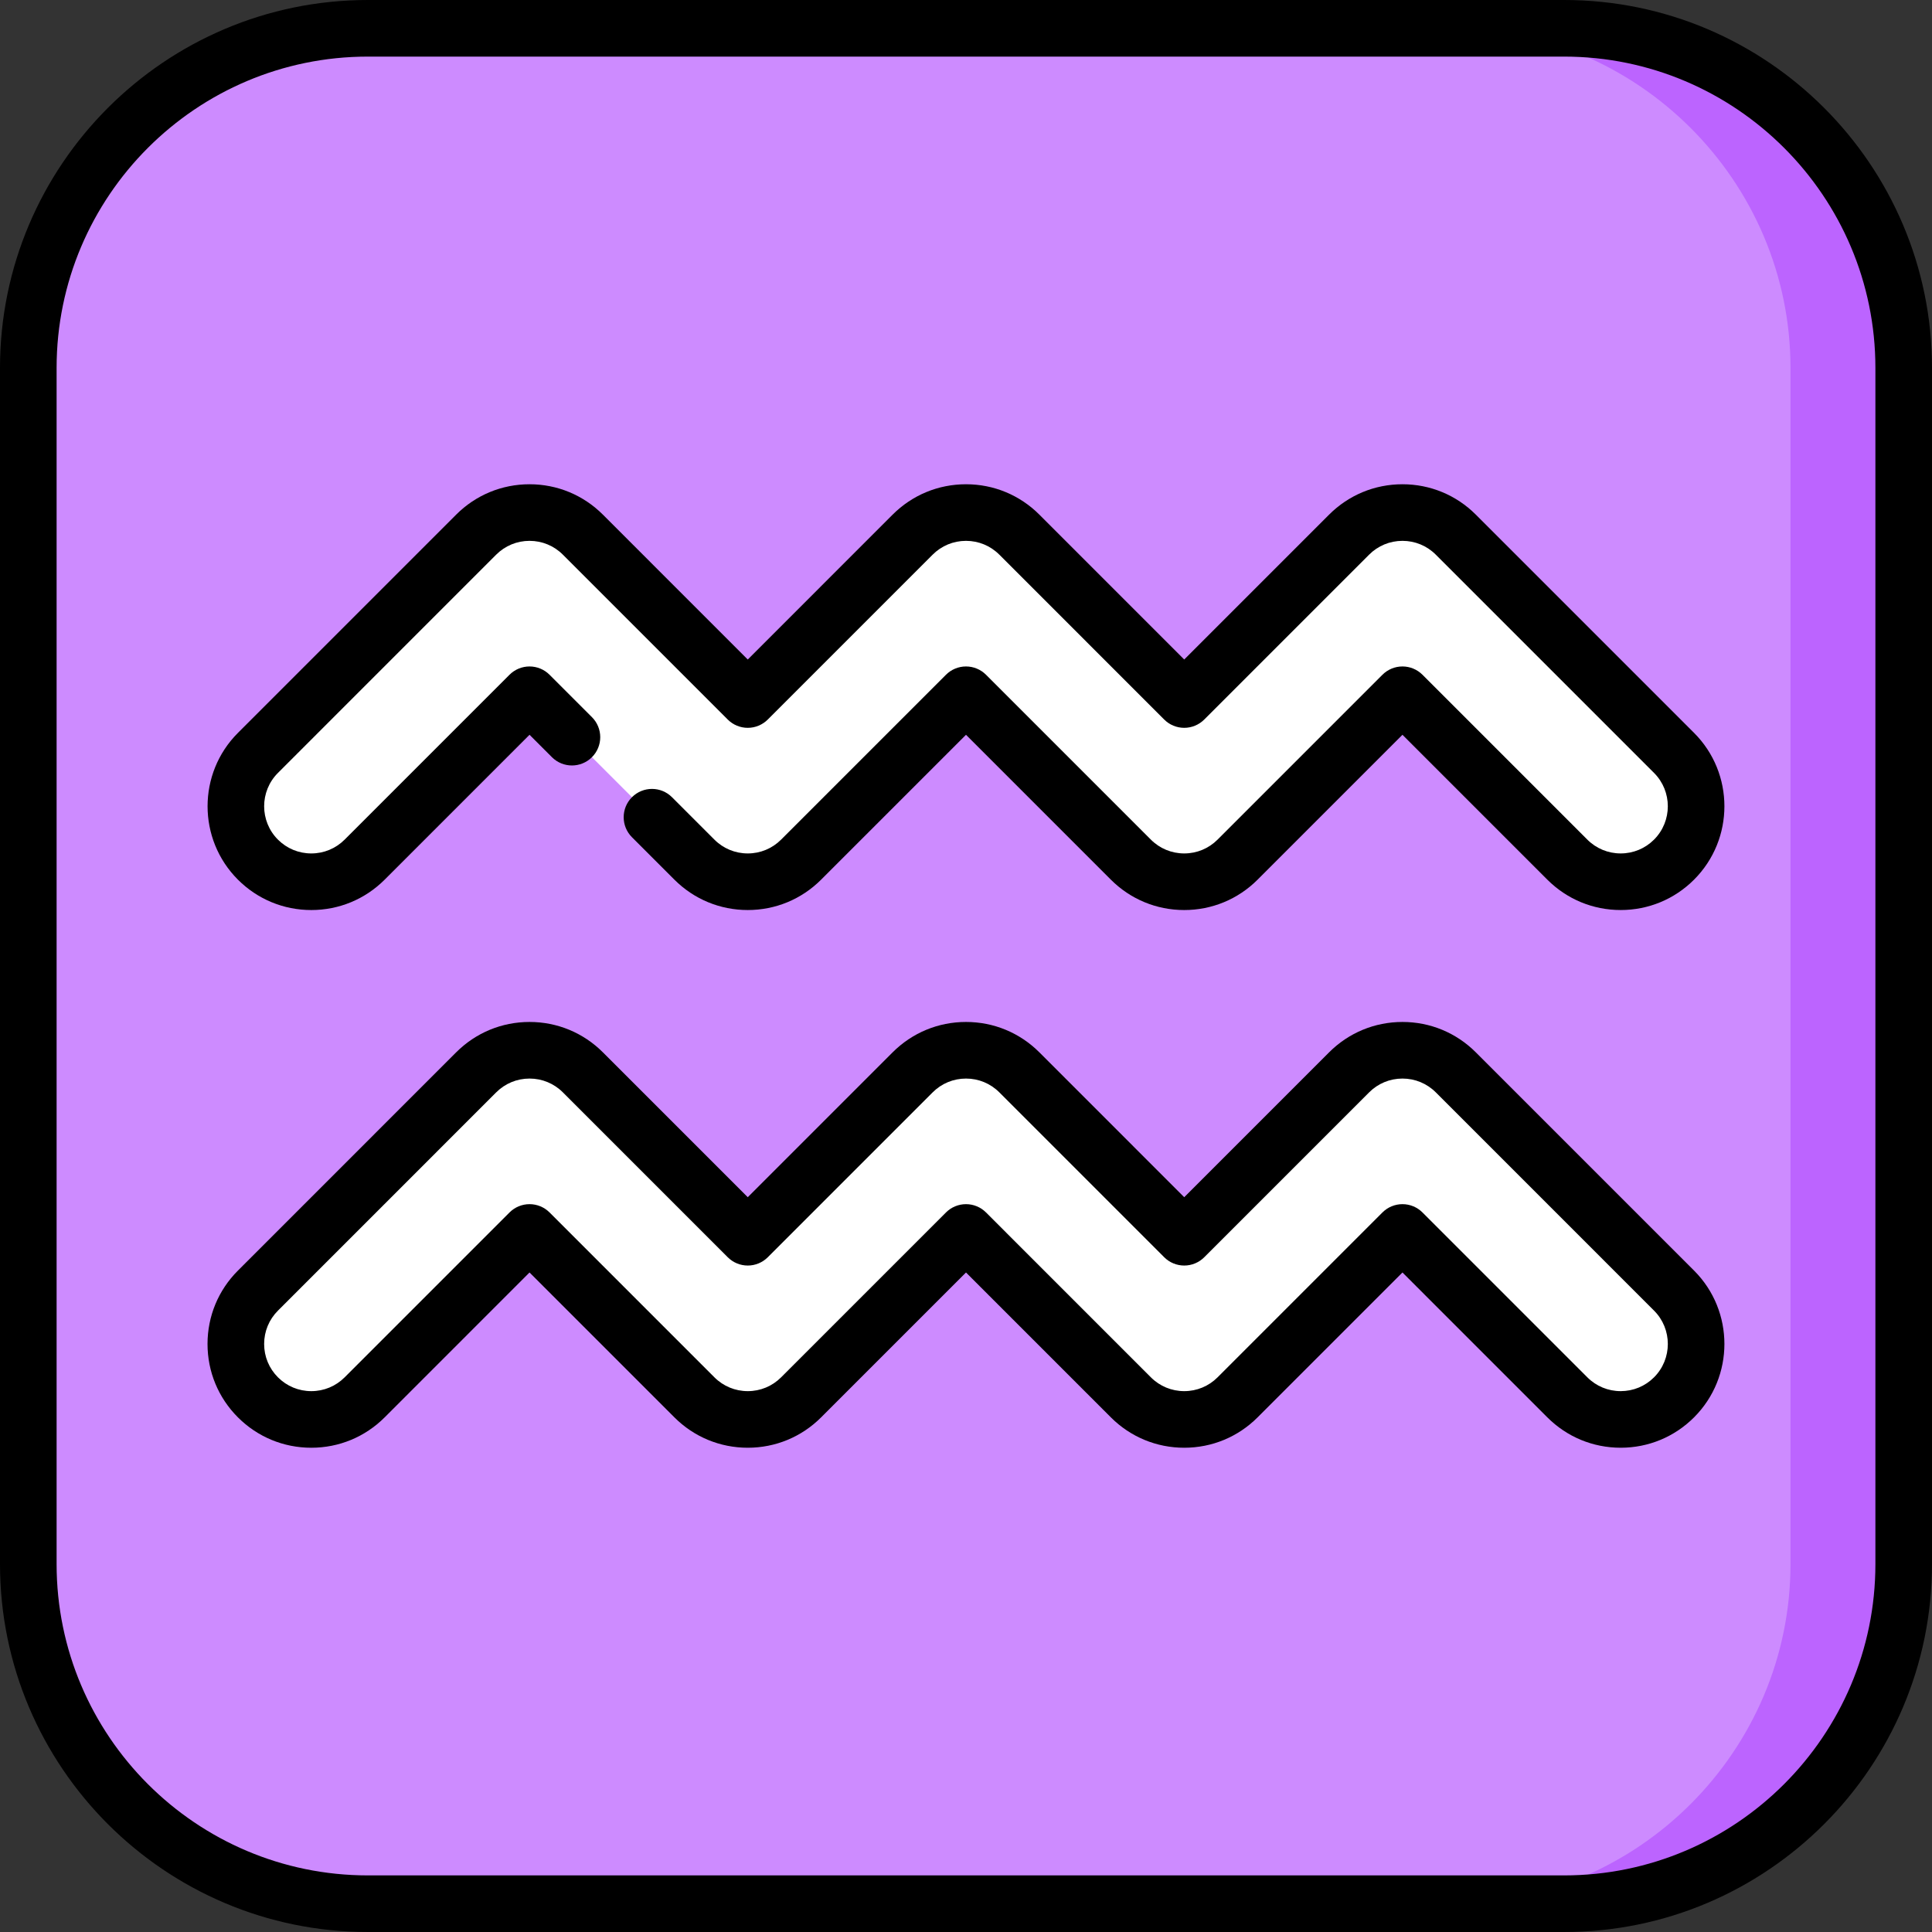 <?xml version="1.0" encoding="iso-8859-1"?>
<!-- Generator: Adobe Illustrator 19.0.0, SVG Export Plug-In . SVG Version: 6.00 Build 0)  -->
<svg version="1.1" id="Capa_1" xmlns="http://www.w3.org/2000/svg" xmlns:xlink="http://www.w3.org/1999/xlink" x="0px" y="0px"
	 viewBox="0 0 512 512" style="enable-background:new 0 0 512 512;" xml:space="preserve">
<rect x="0" y="0" width="512" height="512" fill="#333333" stroke="none"/>
<path style="fill:#BC64FF;" d="M414.5,7.5h-30v497h30c49.5,0,90-40.5,90-90v-317C504.5,48,464,7.5,414.5,7.5z"/>
<path style="fill:#CD8BFF;" d="M474.5,97.5v317c0,49.5-40.5,90-90,90h-287c-49.5,0-90-40.5-90-90v-317c0-49.5,40.5-90,90-90h287
	C434,7.5,474.5,48,474.5,97.5z"/>
<g>
	<path style="fill:#FFFFFF;" d="M82.499,233.67c-5.118,0-10.236-1.952-14.142-5.857c-7.811-7.811-7.812-20.474-0.001-28.284
		l57.834-57.837c3.751-3.751,8.838-5.858,14.143-5.858s10.392,2.107,14.143,5.858l43.69,43.693l43.691-43.693
		c3.751-3.751,8.838-5.858,14.143-5.858c5.305,0,10.392,2.107,14.143,5.858l43.69,43.693l43.691-43.693
		c3.751-3.751,8.838-5.858,14.143-5.858s10.392,2.107,14.143,5.858l57.832,57.835c7.811,7.811,7.81,20.474-0.001,28.284
		c-7.809,7.811-20.474,7.811-28.284-0.001l-43.689-43.691l-43.691,43.693c-3.751,3.751-8.838,5.858-14.143,5.858
		s-10.392-2.107-14.143-5.858L256,184.118l-43.691,43.693c-3.751,3.751-8.838,5.858-14.143,5.858s-10.392-2.107-14.143-5.858
		l-43.69-43.693l-43.691,43.693C92.736,231.717,87.617,233.67,82.499,233.67z"/>
	<path style="fill:#FFFFFF;" d="M82.499,376.167c-5.118,0-10.236-1.952-14.142-5.857c-7.811-7.811-7.812-20.474-0.001-28.284
		l57.834-57.837c3.751-3.751,8.838-5.858,14.143-5.858s10.392,2.107,14.143,5.858l43.69,43.693l43.691-43.693
		c3.751-3.751,8.838-5.858,14.143-5.858c5.305,0,10.392,2.107,14.143,5.858l43.69,43.693l43.691-43.693
		c3.751-3.751,8.838-5.858,14.143-5.858s10.392,2.107,14.143,5.858l57.832,57.835c7.811,7.811,7.81,20.474-0.001,28.284
		c-7.809,7.811-20.474,7.811-28.284-0.001l-43.689-43.691l-43.691,43.693c-3.751,3.75-8.838,5.858-14.143,5.858
		s-10.392-2.107-14.143-5.858L256,326.615l-43.691,43.693c-3.751,3.75-8.838,5.858-14.143,5.858s-10.392-2.107-14.143-5.858
		l-43.69-43.693l-43.691,43.693C92.736,374.214,87.617,376.167,82.499,376.167z"/>
</g>
<path d="M414.5,0h-317C43.738,0,0,43.738,0,97.5v317C0,468.262,43.738,512,97.5,512h317c53.762,0,97.5-43.738,97.5-97.5v-317
	C512,43.738,468.262,0,414.5,0z M497,414.5c0,45.491-37.01,82.5-82.5,82.5h-317C52.01,497,15,459.991,15,414.5v-317
	C15,52.009,52.01,15,97.5,15h317c45.49,0,82.5,37.009,82.5,82.5V414.5z"/>
<path d="M391.113,136.388c-5.194-5.194-12.101-8.055-19.446-8.055s-14.252,2.861-19.446,8.055l-38.388,38.39l-38.387-38.39
	c-5.194-5.194-12.101-8.055-19.446-8.055s-14.251,2.861-19.446,8.055l-38.388,38.39l-38.387-38.39
	c-5.194-5.194-12.101-8.055-19.446-8.055s-14.251,2.861-19.446,8.055l-57.834,57.837c-10.722,10.722-10.721,28.168,0.001,38.891
	c5.194,5.194,12.1,8.054,19.445,8.054s14.252-2.861,19.446-8.055l38.388-38.39l5.936,5.936c2.93,2.929,7.679,2.929,10.606,0
	c2.93-2.929,2.93-7.677,0.001-10.606l-11.239-11.24c-1.407-1.407-3.314-2.197-5.304-2.197s-3.896,0.79-5.304,2.197l-43.691,43.693
	c-2.36,2.361-5.5,3.662-8.839,3.662s-6.478-1.3-8.838-3.661c-4.874-4.874-4.875-12.804-0.001-17.678l57.834-57.837
	c2.361-2.361,5.5-3.662,8.839-3.662s6.478,1.3,8.839,3.662l43.69,43.693c1.407,1.407,3.314,2.197,5.304,2.197
	s3.896-0.791,5.304-2.197l43.691-43.693c2.361-2.361,5.5-3.662,8.839-3.662s6.478,1.3,8.839,3.662l43.69,43.693
	c1.406,1.407,3.314,2.197,5.304,2.197s3.896-0.791,5.304-2.197l43.691-43.693c2.361-2.361,5.5-3.662,8.839-3.662
	s6.478,1.3,8.839,3.662l57.832,57.835c4.874,4.874,4.873,12.804-0.001,17.679c-2.36,2.36-5.499,3.661-8.838,3.66
	c-3.339,0-6.478-1.3-8.839-3.662l-43.689-43.691c-1.407-1.407-3.314-2.197-5.304-2.197s-3.896,0.79-5.304,2.197l-43.691,43.693
	c-2.361,2.361-5.5,3.662-8.839,3.662s-6.478-1.3-8.839-3.662l-43.69-43.693c-1.407-1.407-3.314-2.197-5.304-2.197
	s-3.896,0.79-5.304,2.197l-43.691,43.693c-2.361,2.361-5.5,3.662-8.839,3.662s-6.478-1.3-8.839-3.662l-11.239-11.24
	c-2.929-2.929-7.678-2.929-10.606,0c-2.93,2.929-2.93,7.677-0.001,10.606l11.239,11.24c5.195,5.194,12.101,8.055,19.446,8.055
	s14.252-2.861,19.446-8.055L256,194.725l38.387,38.39c5.195,5.194,12.101,8.055,19.446,8.055s14.252-2.861,19.446-8.055
	l38.388-38.39l38.386,38.387c5.194,5.195,12.101,8.056,19.446,8.056c7.347,0,14.253-2.861,19.445-8.055
	c10.722-10.723,10.723-28.169,0.001-38.891L391.113,136.388z"/>
<path d="M391.113,278.885c-5.194-5.194-12.101-8.055-19.446-8.055s-14.251,2.861-19.446,8.055l-38.388,38.389l-38.387-38.389
	c-5.194-5.194-12.101-8.055-19.446-8.055s-14.251,2.861-19.446,8.055l-38.388,38.389l-38.387-38.389
	c-5.194-5.194-12.101-8.055-19.446-8.055s-14.251,2.861-19.446,8.055l-57.834,57.837c-5.193,5.194-8.054,12.1-8.054,19.446
	c0,7.345,2.861,14.251,8.055,19.445s12.1,8.054,19.445,8.054s14.252-2.861,19.446-8.055l38.388-38.39l38.387,38.389
	c5.195,5.194,12.101,8.055,19.446,8.055s14.251-2.86,19.446-8.055L256,337.222l38.387,38.389c5.195,5.194,12.101,8.055,19.446,8.055
	s14.251-2.86,19.446-8.055l38.388-38.39l38.386,38.387c5.194,5.196,12.102,8.057,19.447,8.057
	c7.347-0.001,14.252-2.862,19.444-8.055c10.722-10.722,10.723-28.168,0.001-38.891L391.113,278.885z M438.337,365.005
	c-2.36,2.36-5.498,3.66-8.838,3.661c-3.339,0-6.478-1.301-8.839-3.663l-43.689-43.691c-1.407-1.407-3.314-2.197-5.304-2.197
	s-3.896,0.79-5.304,2.197l-43.69,43.693c-2.361,2.361-5.501,3.662-8.84,3.662s-6.478-1.3-8.839-3.662l-43.69-43.693
	c-1.407-1.407-3.314-2.197-5.304-2.197s-3.896,0.79-5.304,2.197l-43.69,43.693c-2.361,2.361-5.501,3.662-8.84,3.662
	s-6.478-1.3-8.839-3.662l-43.69-43.693c-1.407-1.407-3.314-2.197-5.304-2.197s-3.896,0.79-5.304,2.197l-43.691,43.693
	c-2.36,2.361-5.5,3.662-8.839,3.662s-6.478-1.3-8.838-3.661c-2.361-2.361-3.662-5.5-3.662-8.839c0-3.338,1.3-6.478,3.661-8.838
	l57.834-57.837c2.361-2.361,5.5-3.662,8.839-3.662s6.478,1.3,8.839,3.662l43.69,43.693c1.407,1.407,3.314,2.197,5.304,2.197
	s3.896-0.79,5.304-2.197l43.691-43.693c2.361-2.361,5.5-3.662,8.839-3.662s6.478,1.3,8.839,3.662l43.69,43.693
	c1.407,1.407,3.314,2.197,5.304,2.197s3.896-0.79,5.304-2.197l43.691-43.693c2.361-2.361,5.5-3.662,8.839-3.662
	s6.479,1.3,8.839,3.662l57.832,57.835C443.212,352.2,443.211,360.13,438.337,365.005z"/>
<g>
</g>
<g>
</g>
<g>
</g>
<g>
</g>
<g>
</g>
<g>
</g>
<g>
</g>
<g>
</g>
<g>
</g>
<g>
</g>
<g>
</g>
<g>
</g>
<g>
</g>
<g>
</g>
<g>
</g>
</svg>
